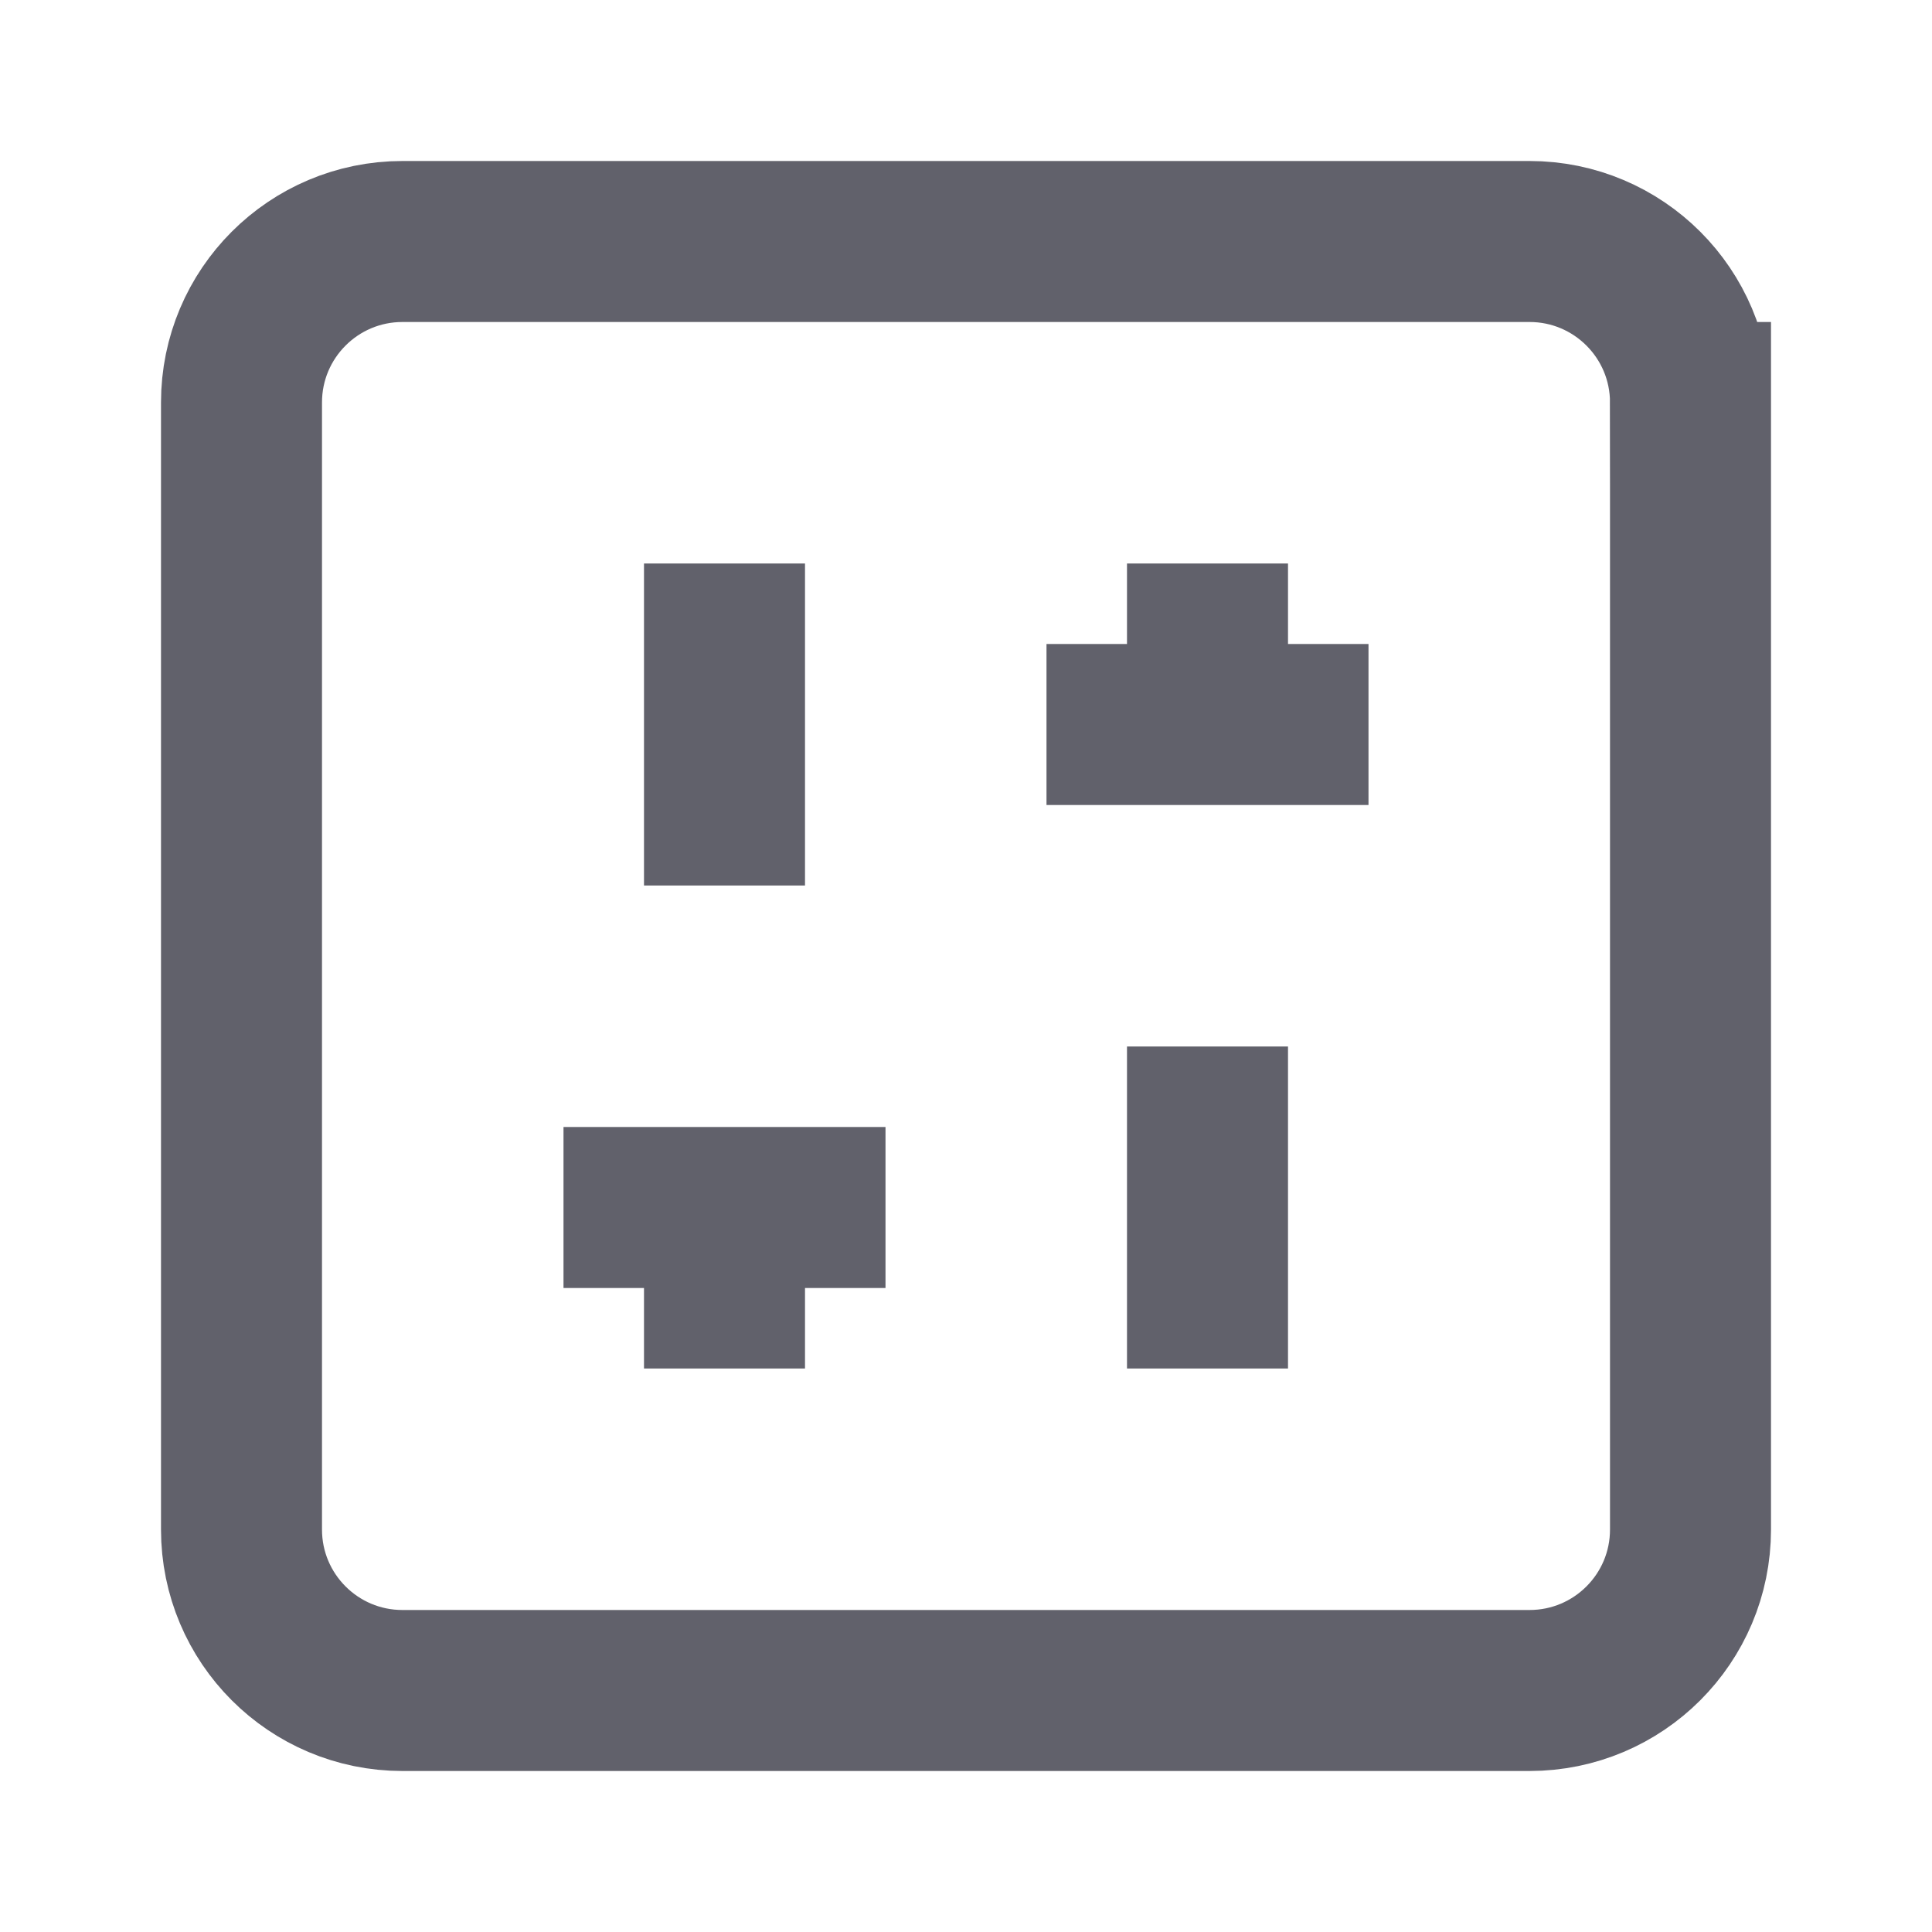 <svg xmlns="http://www.w3.org/2000/svg" height="24" width="24" viewBox="0 0 24 24"><path d="m21,5v14c0,1.105-.895,2-2,2H5c-1.105,0-2-.895-2-2V5c0-1.105.895-2,2-2h14c1.105,0,2,.895,2,2Z" fill="none" stroke="#61616b" stroke-width="2"></path><line x1="9" y1="11" x2="9" y2="7" fill="none" stroke="#61616b" stroke-width="2" data-color="color-2"></line><line x1="9" y1="17" x2="9" y2="15" fill="none" stroke="#61616b" stroke-width="2" data-color="color-2"></line><line x1="7" y1="15" x2="11" y2="15" fill="none" stroke="#61616b" stroke-width="2" data-color="color-2"></line><line x1="15" y1="17" x2="15" y2="13" fill="none" stroke="#61616b" stroke-width="2" data-color="color-2"></line><line x1="15" y1="9" x2="15" y2="7" fill="none" stroke="#61616b" stroke-width="2" data-color="color-2"></line><line x1="13" y1="9" x2="17" y2="9" fill="none" stroke="#61616b" stroke-width="2" data-color="color-2"></line></svg>